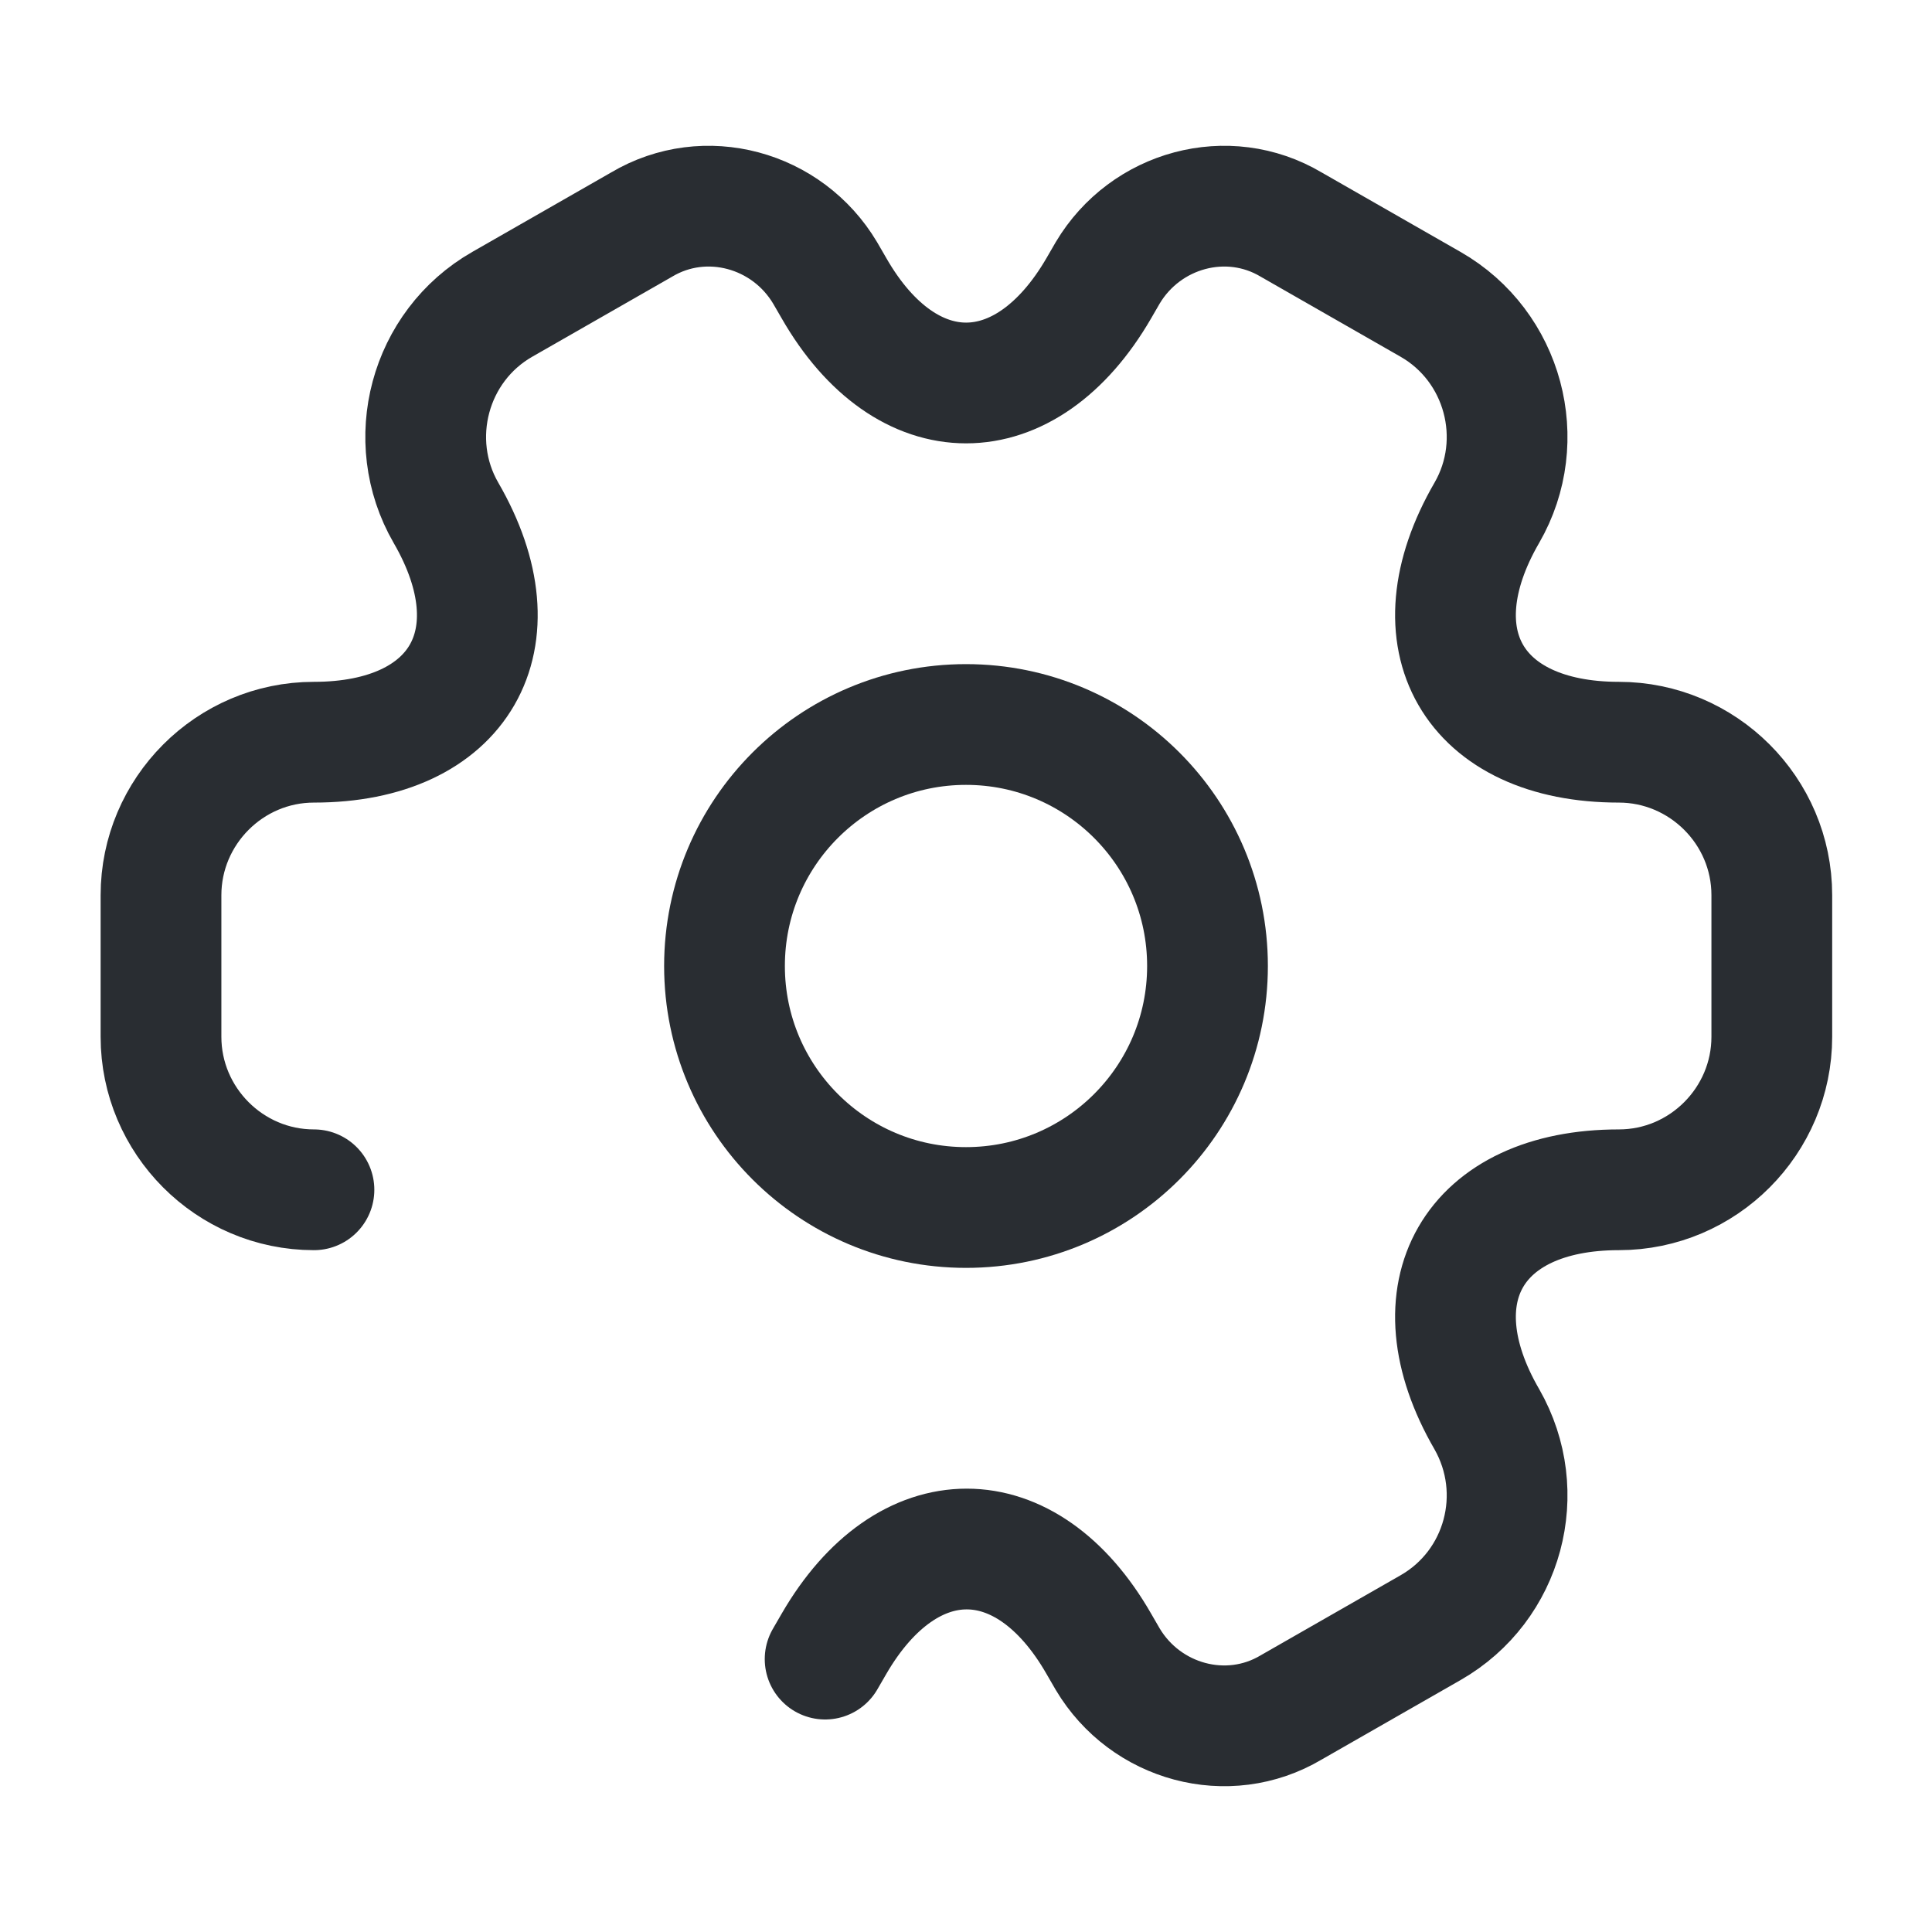<svg width="24" height="24" viewBox="0 0 24 24" fill="none" xmlns="http://www.w3.org/2000/svg">
<path d="M12 15C13.657 15 15 13.657 15 12C15 10.343 13.657 9 12 9C10.343 9 9 10.343 9 12C9 13.657 10.343 15 12 15Z" stroke="#292D32" stroke-width="1.5" stroke-miterlimit="10" stroke-linecap="round" stroke-linejoin="round"/>
<path d="M10.25 20.61L10.36 20.42C11.27 18.85 12.75 18.85 13.65 20.42L13.76 20.61C14.23 21.4 15.25 21.68 16.04 21.21L17.77 20.22C18.68 19.7 18.99 18.54 18.47 17.63C17.56 16.06 18.3 14.78 20.11 14.78C21.16 14.78 22.01 13.92 22.01 12.88V11.12C22.01 10.07 21.15 9.22 20.11 9.22C18.3 9.22 17.56 7.94 18.47 6.37C18.99 5.47 18.68 4.3 17.77 3.78L16.04 2.79C15.25 2.32 14.23 2.6 13.76 3.39L13.65 3.58C12.74 5.15 11.26 5.15 10.36 3.58L10.25 3.39C9.78 2.6 8.76 2.32 7.97 2.79L6.24 3.78C5.33 4.3 5.02 5.47 5.54 6.37C6.45 7.94 5.71 9.22 3.9 9.22C2.85 9.22 2 10.08 2 11.12V12.88C2 13.92 2.85 14.78 3.9 14.78" stroke="#292D32" stroke-width="1.5" stroke-miterlimit="10" stroke-linecap="round" stroke-linejoin="round"/>
</svg>
